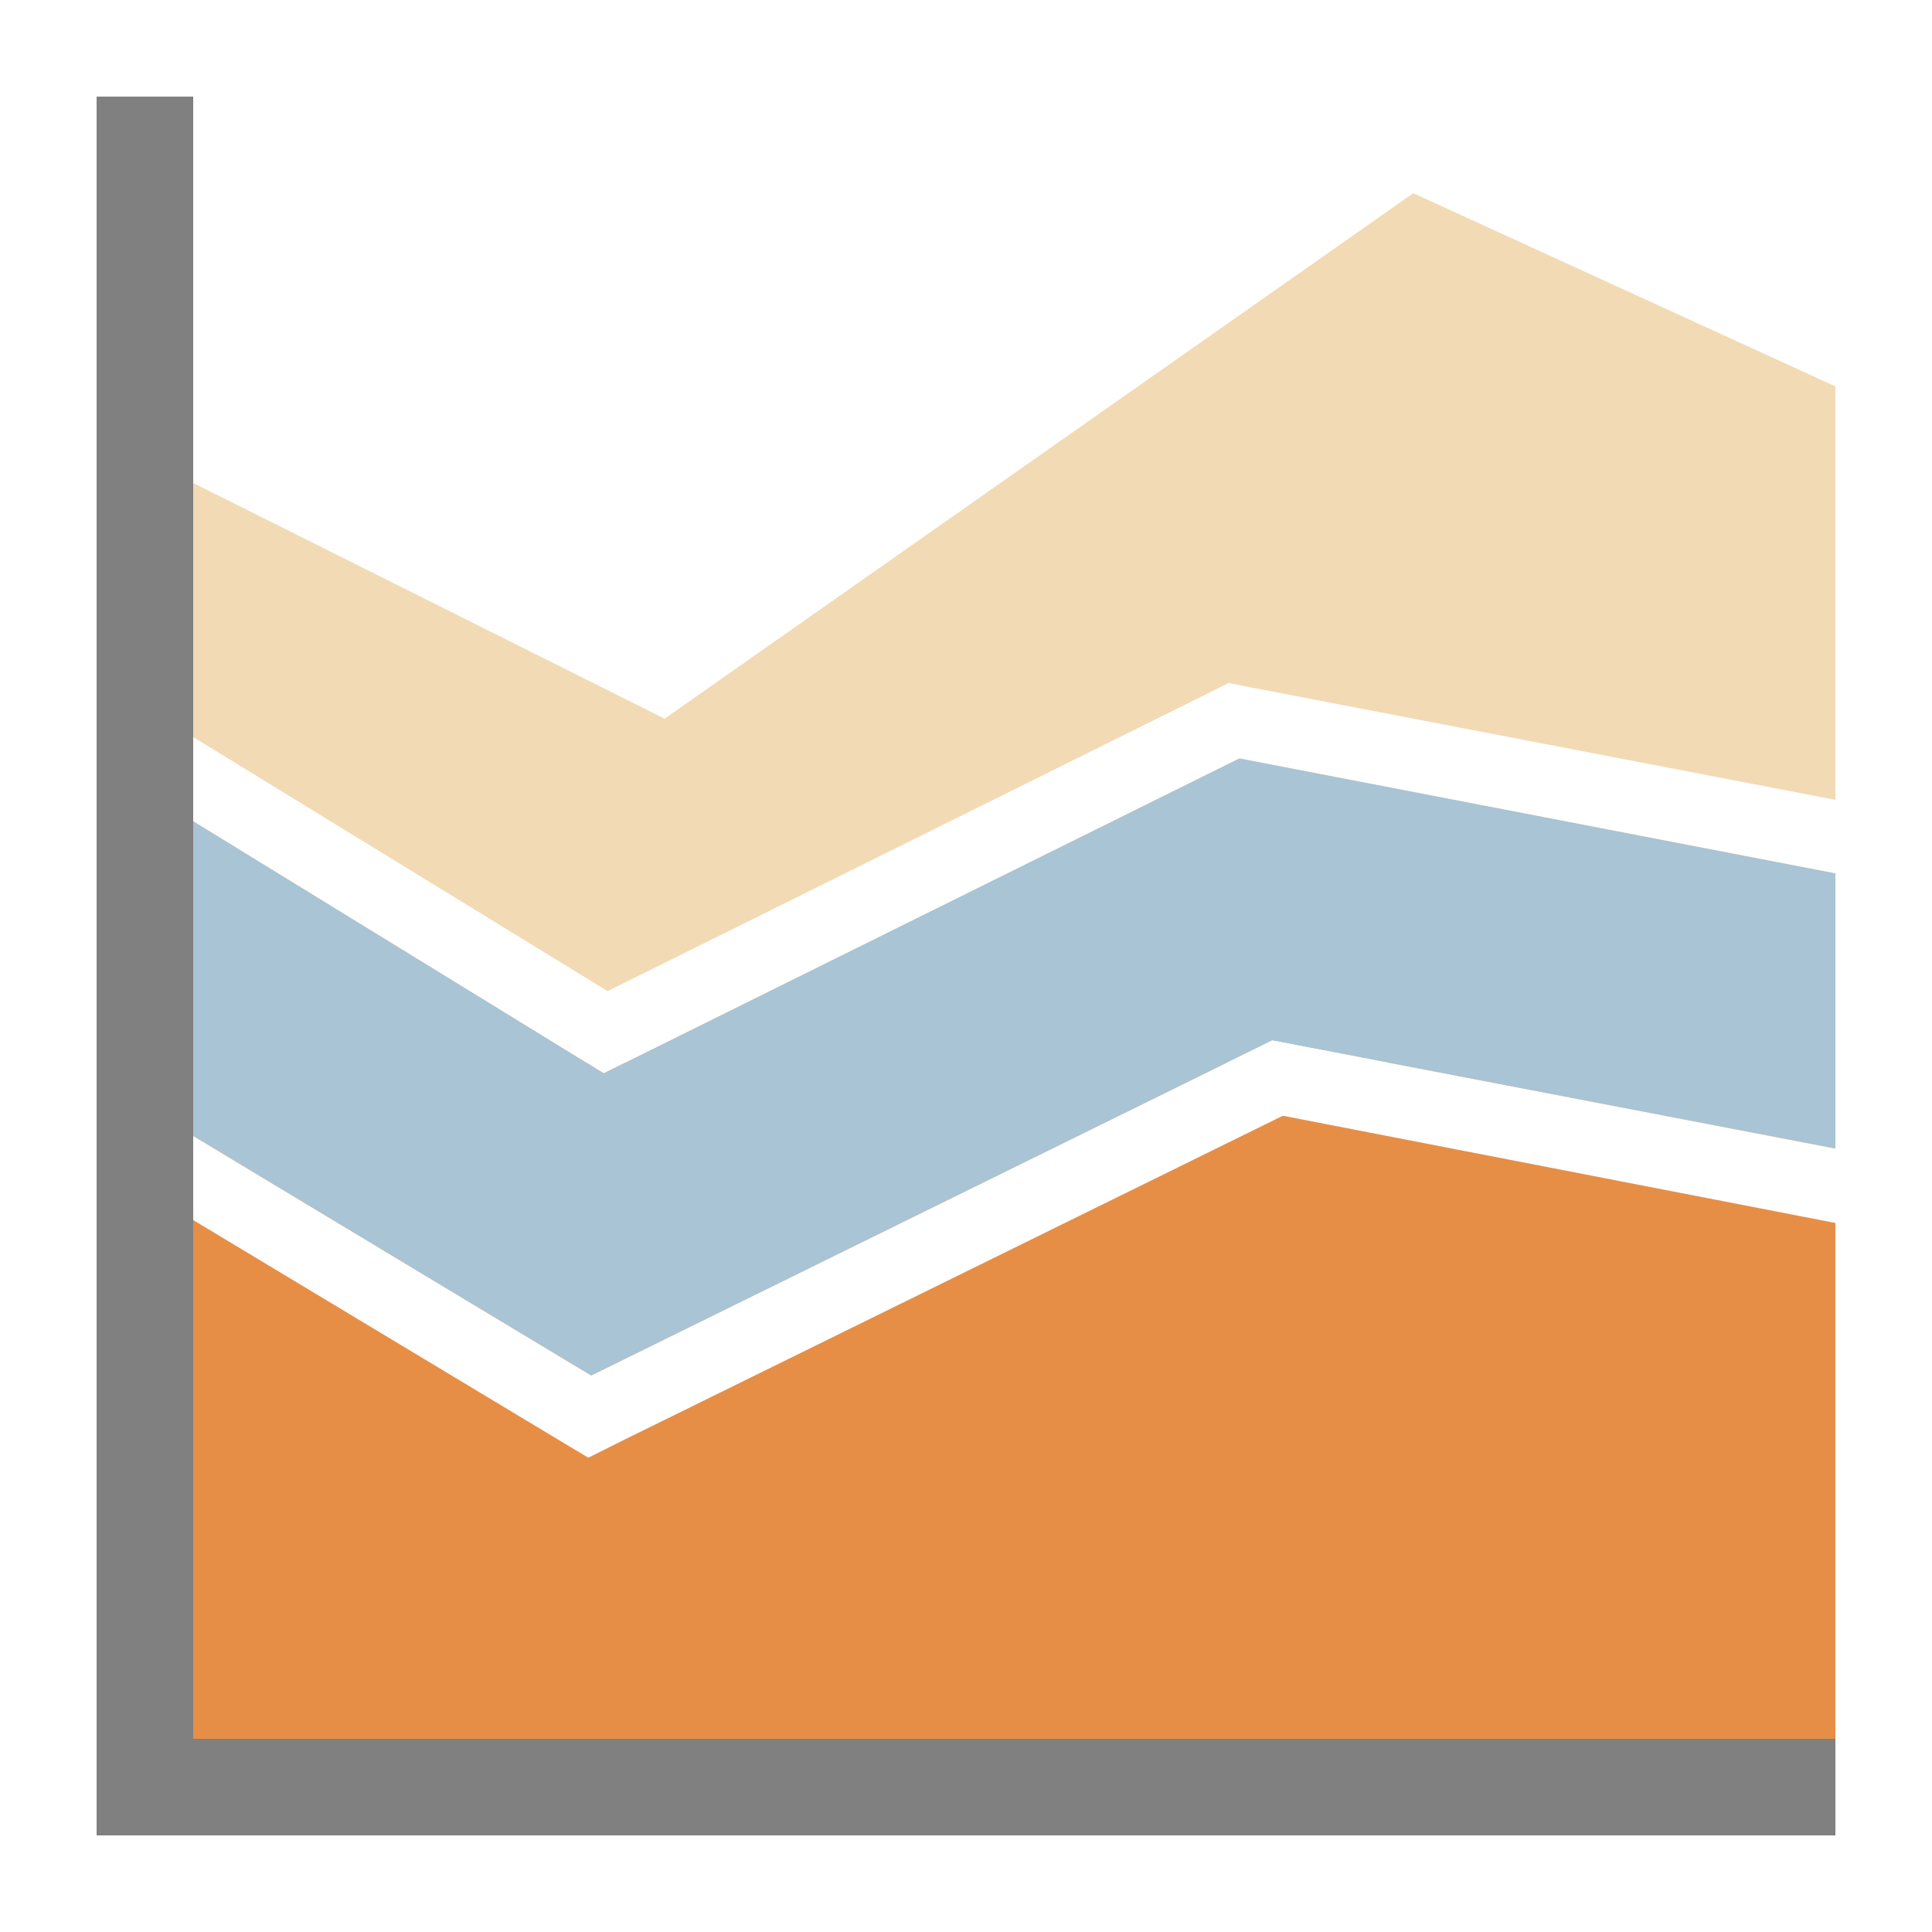 <svg xmlns="http://www.w3.org/2000/svg" id="area" width="120" height="120" viewBox="0 0 20 20">

        
        <defs>
            <style>#area .cls-1{opacity:1 !important;fill:none;}#area .cls-2{fill:gray;}#area .cls-3{fill:#e78e46;}#area .cls-4{fill:#f2dab4;}#area .cls-5{fill:#a9c4d4;}#area .cls-6{fill:#fff}#area .cls-7{fill:none;};}</style>
        </defs>
        <rect class="cls-1 nfwns" width="20" height="20"></rect>
        <polygon class="cls-2 fwns" points="2 18 2 1 1 1 1 19 19 19 19 18 2 18"></polygon>
        <rect class="cls-3 nfwns" x="2" y="10" width="17" height="8"></rect>
        <polygon class="cls-4 nfws" points="2 5 6.88 7.44 14.63 2 19 4 19 11 2 11 2 5"></polygon>
        <polygon class="cls-5 fws" points="19 9.04 12.83 7.85 6.25 11.11 2 8.5 2 11.76 6.12 14.24 13.17 10.77 19 11.89 19 9.04"></polygon>
        <polygon class="cls-6 fwns" points="12.72 7.07 12.5 7.18 6.29 10.26 2 7.63 2 8.5 6.25 11.11 12.83 7.85 19 9.04 19 8.28 12.97 7.12 12.72 7.07"></polygon>
        <polygon class="cls-6 fwns" points="19 11.89 13.17 10.77 6.12 14.24 2 11.76 2 12.63 5.74 14.88 6.09 15.09 6.45 14.91 13.28 11.55 19 12.66 19 11.89"></polygon>
        <rect class="cls-7 nfwns" width="20" height="20"></rect>
    
</svg>
